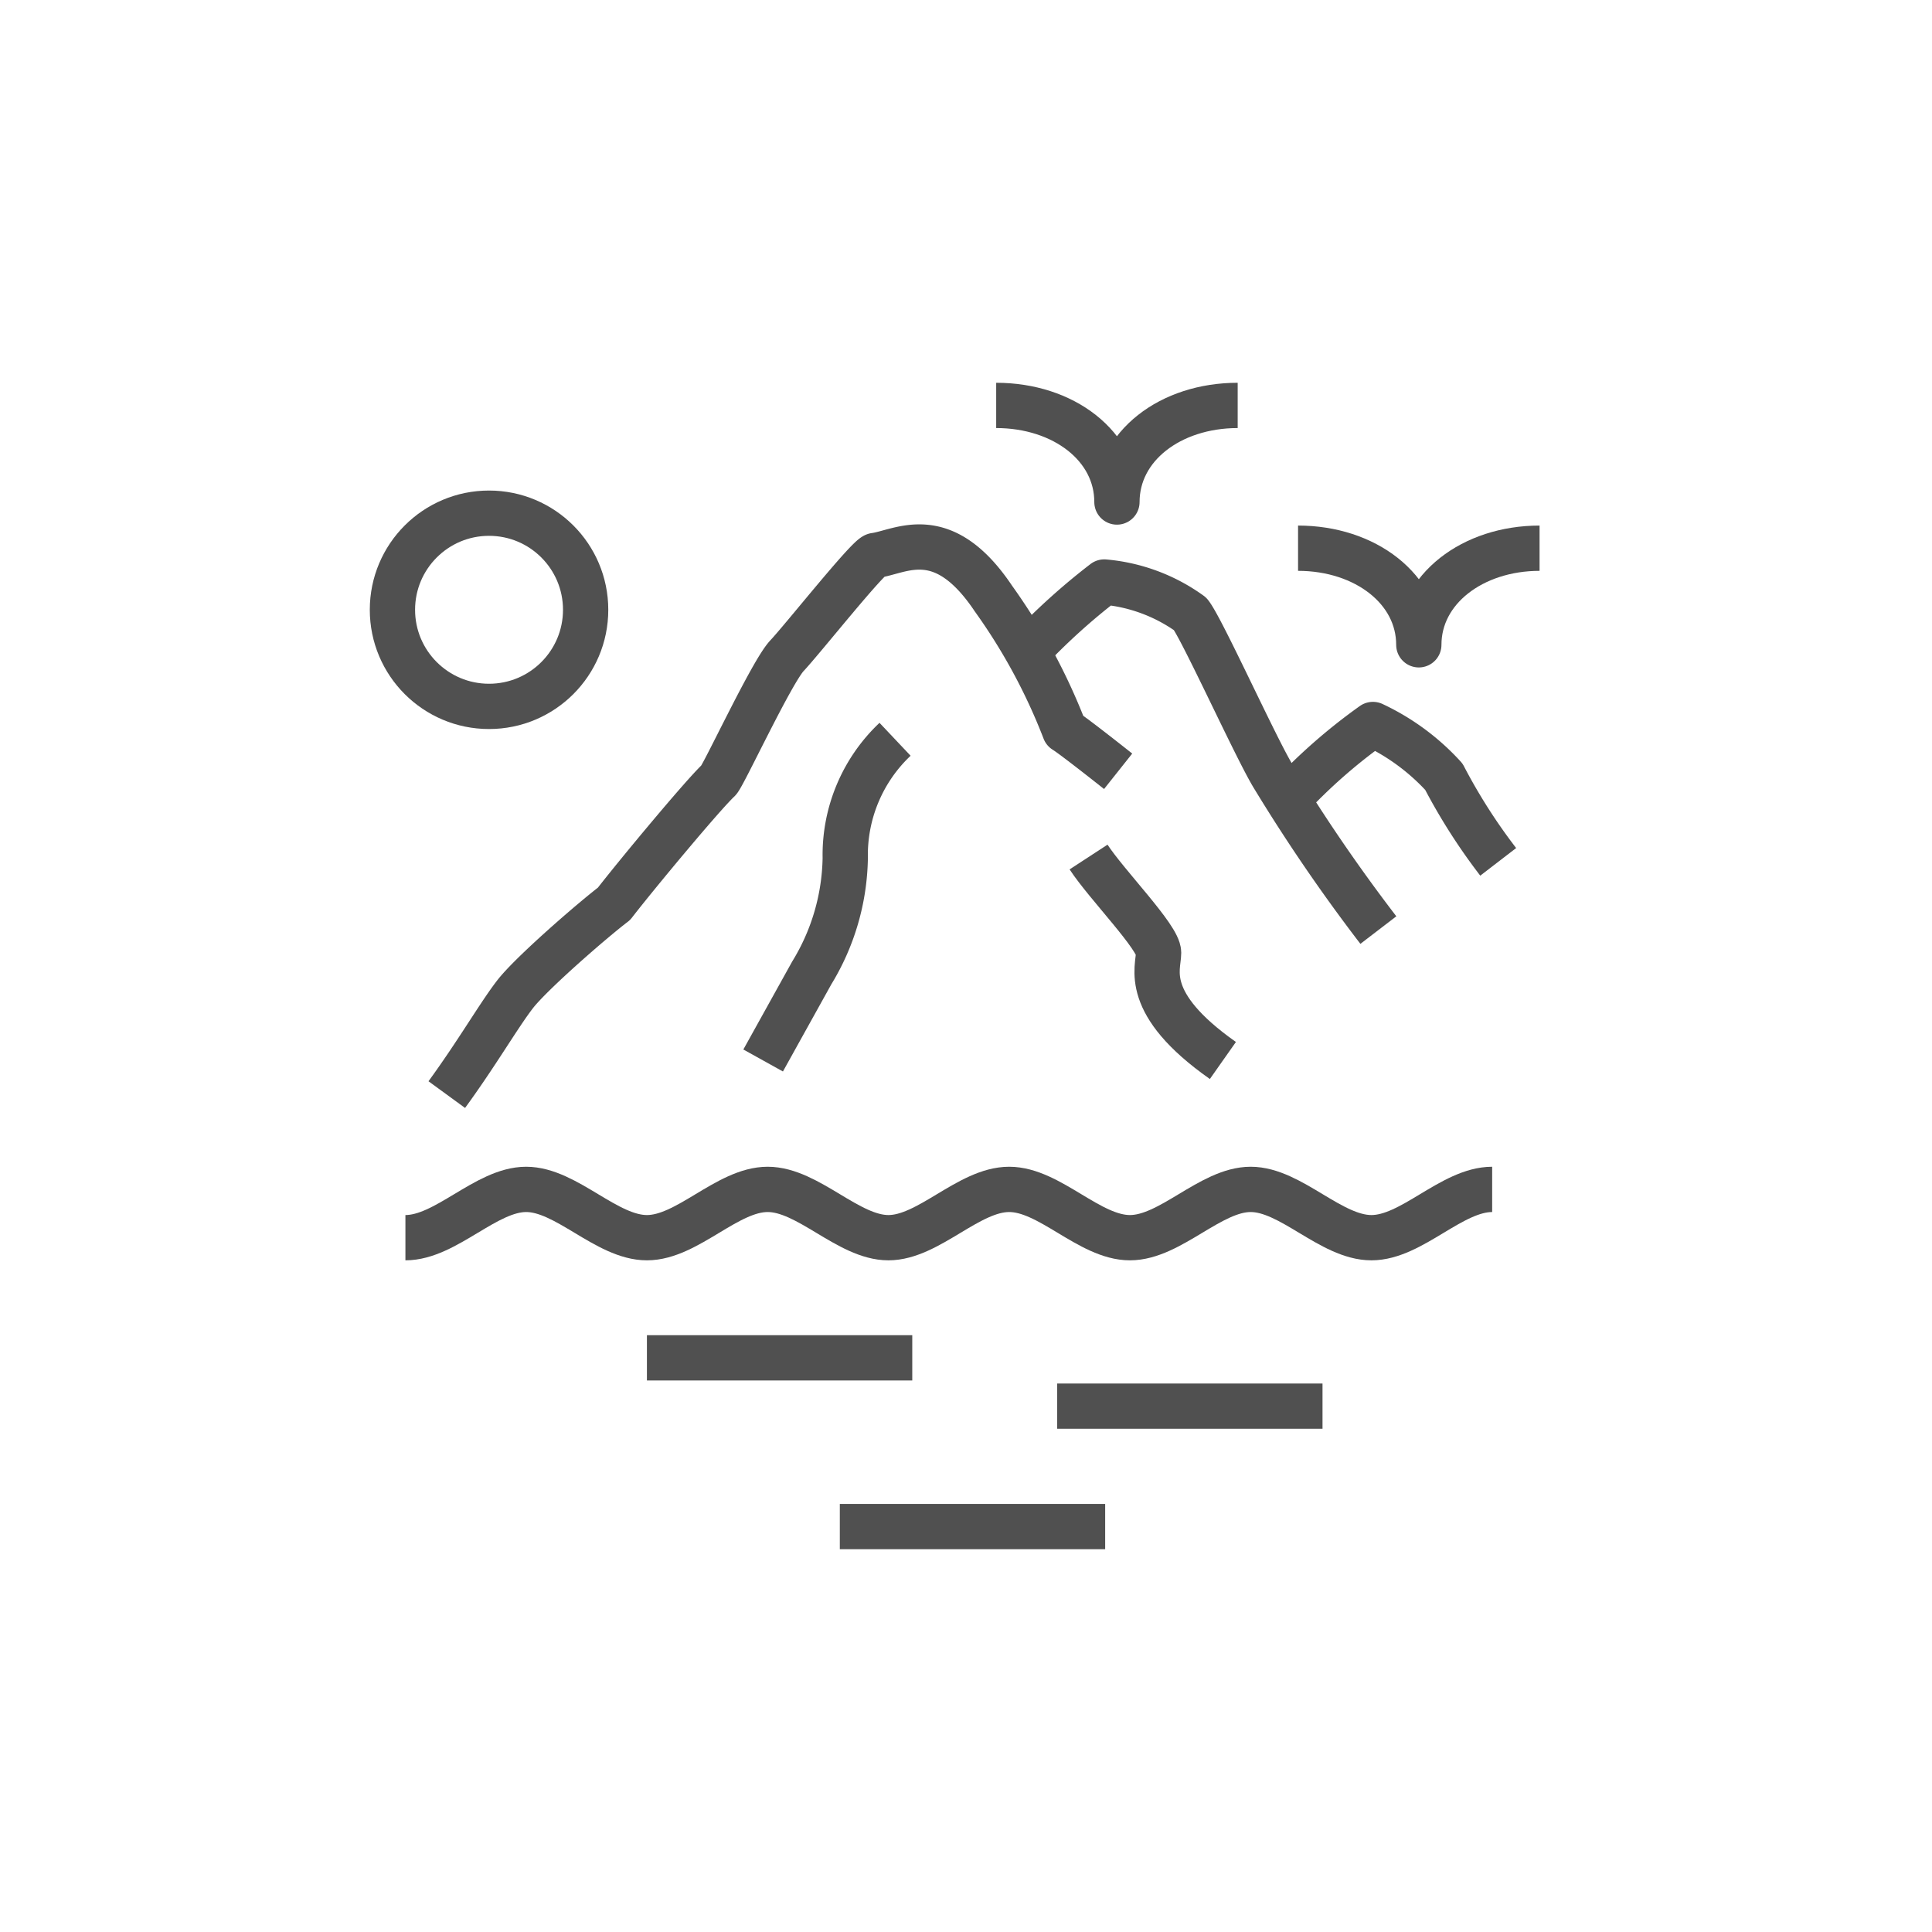 <svg id="Layer_1" data-name="Layer 1" xmlns="http://www.w3.org/2000/svg" viewBox="0 0 64 64"><defs><style>.cls-1{fill:none;stroke:#505050;stroke-linejoin:round;stroke-width:1.5px;}</style></defs><path class="cls-1" d="M13.43,41c1.34,0,2.67-1.6,4-1.6s2.66,1.6,4,1.6,2.66-1.6,4-1.6,2.67,1.6,4,1.6,2.66-1.6,4-1.6,2.66,1.6,4,1.6,2.67-1.6,4-1.6,2.66,1.6,4,1.6,2.66-1.6,4-1.6"/><line class="cls-1" x1="21.43" y1="44.98" x2="30.22" y2="44.98"/><line class="cls-1" x1="27.82" y1="50.57" x2="36.61" y2="50.57"/><line class="cls-1" x1="35.02" y1="46.58" x2="43.81" y2="46.58"/><path class="cls-1" d="M41,13.43c-2.23,0-4,1.35-4,3.2,0-1.85-1.77-3.2-4-3.2"/><path class="cls-1" d="M51,18.16c-2.22,0-4,1.36-4,3.2,0-1.84-1.77-3.2-4-3.2"/><path class="cls-1" d="M14.8,36.26c1-1.37,1.72-2.62,2.26-3.32s2.57-2.46,3.28-3c.71-.92,2.92-3.58,3.46-4.09.16-.14,1.76-3.59,2.27-4.13s2.69-3.29,2.92-3.32c.86-.12,2.24-1.08,3.92,1.43a19.59,19.59,0,0,1,2.36,4.37c.31.19,1.77,1.35,1.77,1.35"/><path class="cls-1" d="M34,21.62a21.24,21.24,0,0,1,2.58-2.34,5.71,5.71,0,0,1,2.85,1.06c.4.51,2.19,4.48,2.76,5.4a57,57,0,0,0,3.47,5.07"/><path class="cls-1" d="M42.64,26.5A18.24,18.24,0,0,1,45.48,24a7.46,7.46,0,0,1,2.35,1.73,19.15,19.15,0,0,0,1.8,2.82"/><path class="cls-1" d="M29.65,24.49A5.27,5.27,0,0,0,28,28.42a7.51,7.51,0,0,1-1.11,3.81l-1.61,2.9"/><path class="cls-1" d="M36.06,28.39c.6.92,2.32,2.66,2.32,3.17s-.57,1.67,2.13,3.57"/><circle class="cls-1" cx="16.2" cy="20.2" r="3.2"/></svg>